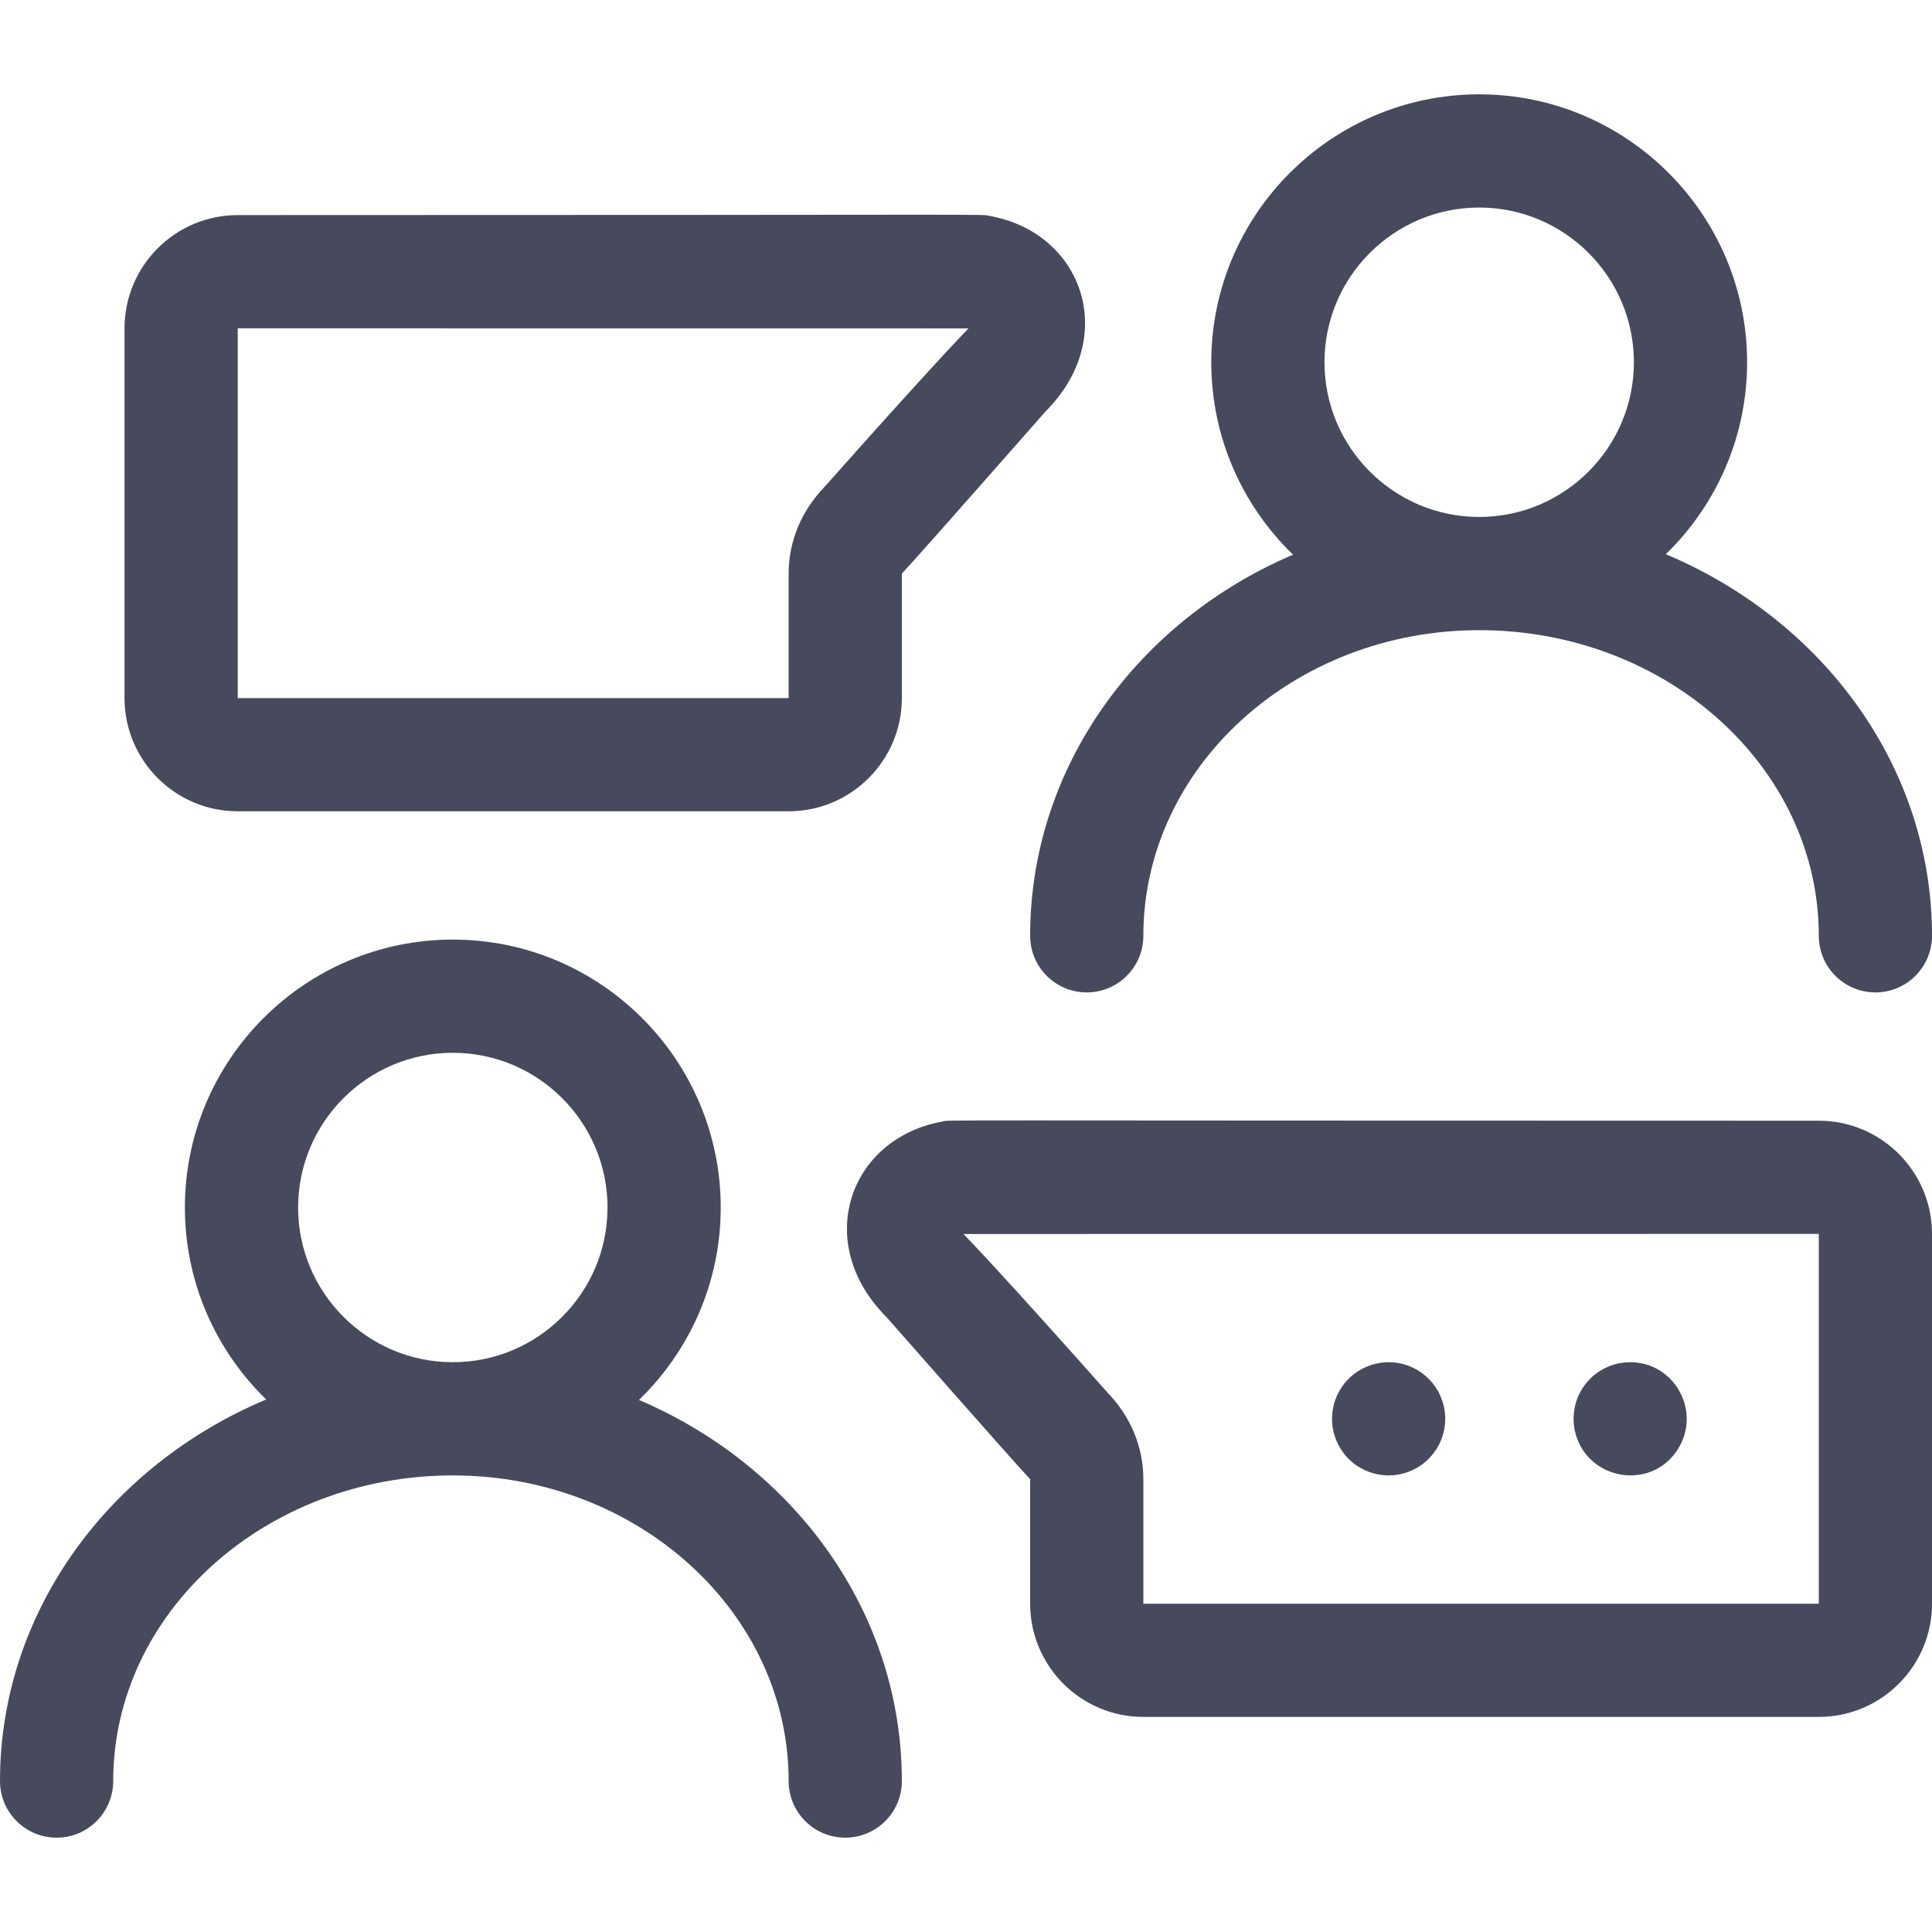 <?xml version="1.0"?>
<svg xmlns="http://www.w3.org/2000/svg" id="Capa_1" enable-background="new 0 0 512 512" height="512px" viewBox="0 0 512 512" width="512px" class=""><g><g><path d="m169.328 370.995c13.349-12.917 21.672-30.997 21.672-50.995 0-39.149-31.851-71-71-71s-71 31.851-71 71c0 19.934 8.269 37.963 21.543 50.872-41.565 17.461-70.543 56.223-70.543 101.128 0 8.284 6.716 15 15 15s15-6.716 15-15c0-44.663 40.374-81 90-81 49.075 0 89 36.337 89 81 0 8.284 6.716 15 15 15s15-6.716 15-15c0-44.802-28.605-83.486-69.672-101.005zm-90.328-50.995c0-22.607 18.393-41 41-41s41 18.393 41 41-18.393 41-41 41-41-18.393-41-41z" data-original="#000000" class="active-path" data-old_color="#000000" fill="#47495C"/><path d="m273 248c0 8.284 6.716 15 15 15s15-6.716 15-15c0-44.663 39.925-81 89-81 49.626 0 90 36.337 90 81 0 8.284 6.716 15 15 15s15-6.716 15-15c0-44.905-28.978-83.667-70.543-101.128 13.274-12.909 21.543-30.938 21.543-50.872 0-39.149-31.851-71-71-71s-71 31.851-71 71c0 19.998 8.323 38.078 21.672 50.995-41.067 17.519-69.672 56.203-69.672 101.005zm78-152c0-22.607 18.393-41 41-41s41 18.393 41 41-18.393 41-41 41-41-18.393-41-41z" data-original="#000000" class="active-path" data-old_color="#000000" fill="#47495C"/><path d="m63 215h146c16.542 0 30-13.458 30-30v-33c1.281-1.29 10.866-12.027 38.067-42.951 19.653-19.653 9.937-47.325-14.713-51.807-3.096-.565 10.244-.242-199.354-.242-16.542 0-30 13.458-30 30v98c0 16.542 13.458 30 30 30zm0-128c116.705 0 176.988.021 193.675.021-1.874 1.901-12.444 13.026-38.157 42.003-6.145 6.362-9.518 14.42-9.518 22.976v33h-146z" data-original="#000000" class="active-path" data-old_color="#000000" fill="#47495C"/><path d="m359.67 363.529c-6.892 4.656-8.731 13.839-4.14 20.801 4.318 6.57 13.565 8.911 20.8 4.14 6.863-4.631 8.754-13.803 4.14-20.8-4.576-6.798-13.725-8.79-20.8-4.141z" data-original="#000000" class="active-path" data-old_color="#000000" fill="#47495C"/><path d="m417.29 378.93c2.735 13.192 19.935 16.424 27.18 5.4 7.229-10.96-1.986-25.548-15.4-23.04-8.123 1.687-13.332 9.355-11.78 17.64z" data-original="#000000" class="active-path" data-old_color="#000000" fill="#47495C"/><path d="m512 425v-98c0-16.542-13.458-30-30-30-246.818 0-229.469-.285-232.354.242-24.65 4.482-34.366 32.153-14.713 51.807 27.201 30.924 36.786 41.661 38.067 42.951v33c0 16.542 13.458 30 30 30h179c16.542 0 30-13.458 30-30zm-30 0h-179v-33c0-8.556-3.374-16.614-9.518-22.976-25.713-28.977-36.283-40.102-38.157-42.003 16.686 0 109.97-.021 226.675-.021z" data-original="#000000" class="active-path" data-old_color="#000000" fill="#47495C"/></g></g> </svg>
